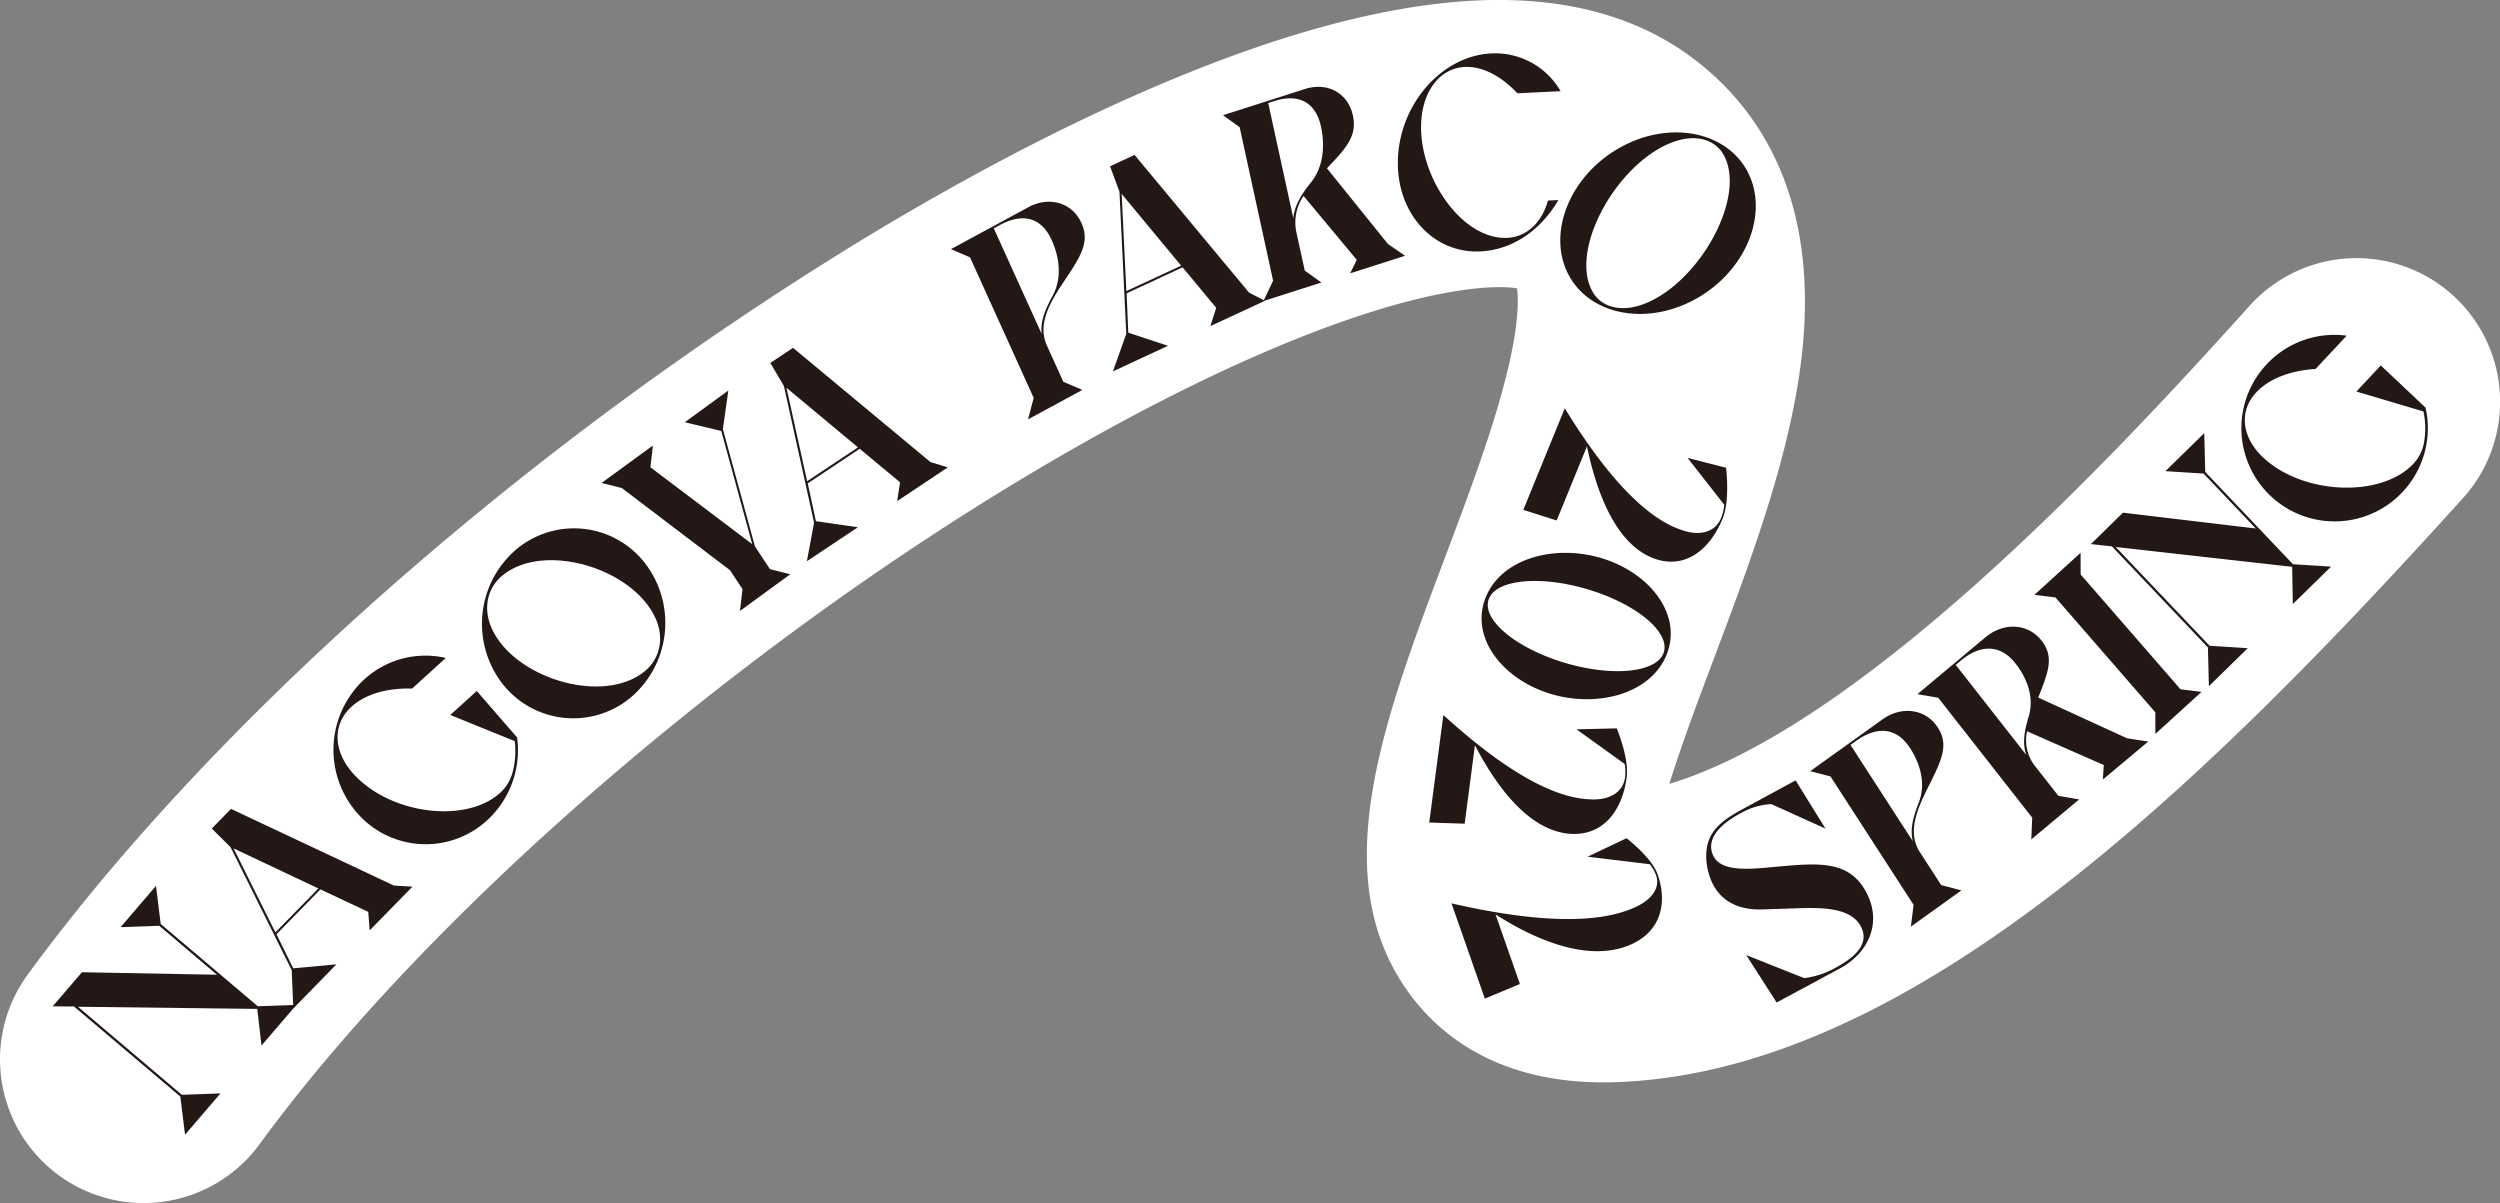 <svg xmlns="http://www.w3.org/2000/svg" xmlns:xlink="http://www.w3.org/1999/xlink" viewBox="0 0 570.515 274.542">
  <rect x="0" y="0" width="570.515" height="274.542" fill="#808080" stroke="none"/>
  <g>
        <path d="M32.752 274.542a32.779 32.779 0 01-26.428-52.129c21.681-29.641 51.425-61.2 86.017-91.259a779.366 779.366 0 01103.342-75.8c36.3-22.153 70.8-38.537 99.752-47.381 16.706-5.1 31.873-7.782 45.081-7.967 17.766-.255 32.79 3.938 44.655 12.441 15.069 10.8 31.7 32.365 25.33 73.778-3.268 21.263-11.53 43.209-19.52 64.432-2.988 7.937-7.13 18.939-10.043 28.232 46.582-14.061 107.906-81.949 132.477-109.15a32.776 32.776 0 1148.645 43.94c-61.366 67.936-127.269 131.1-193.4 133.278-26.267.865-40.222-10.722-47.3-20.595-18.965-26.463-5.737-61.6 8.268-98.8 5.563-14.776 11.316-30.055 14.448-43.152 2.568-10.732 2.434-16.268 2.129-18.611-4.6-.758-16.993-.4-39.3 7.386-24.22 8.452-53.237 23.1-83.915 42.362-65.342 41.026-128.09 96.8-163.758 145.564a32.729 32.729 0 01-26.48 13.428" fill="#fff"/><path d="M58.83 229.633l8.807-.317-7.962 9.285-.967-8.363-40.915-.489 23.708 20.089 8.807-.315-8.079 9.421-1.079-8.7-24.259-20.552-4.867-.038 6.675-7.783 30.809.569-13.182-11.172-8.807.317 8.079-9.422 1.079 8.7z" fill="#231815"/><path d="M89.906 202.1l4.222.234-9.764 9.982-.325-4.217-10.923-5.139-10.015 10.239 3.809 7.778 9.867-.907-9.848 10.068-.355-8.733-13.947-28.049-4.292-4.28 4.4-4.5.042.043zm-36.6-8.492l9.541 19.166 9.804-10.024zm29.853-38.591a20.688 20.688 0 0118.427-4.9l.122.049-7.665 6.973c-5.87-.183-10.789 1.367-13.8 4.108-4.563 4.15-4.029 10.243.148 15.052 8.276 9.526 25.872 11.795 33.757 4.621a9.581 9.581 0 002.884-4.9 18.7 18.7 0 00.436-6.893l-14.7-5.961 6.025-5.482 9.221 10.616a21.723 21.723 0 01-6.878 18.926 20.722 20.722 0 01-29.719-1.8 21.9 21.9 0 011.738-30.412m34.909-29.846a20.489 20.489 0 0129.388 3.691 22.334 22.334 0 01-3.7 30.47 20.491 20.491 0 01-29.389-3.692 22.331 22.331 0 013.7-30.469m29.021 28.057c3.81-3.083 5.322-9.027.654-15.235-6.981-9.286-24.365-13.714-33.01-6.719-3.812 3.084-5.322 9.027-.656 15.235 6.982 9.285 24.366 13.714 33.012 6.719m19.129-64.11l-1.246 8.819 7.316 26.756 3.426 5.189 4.634 1.174-11.475 8.366.574-4.971-2.861-4.331-24.665-18.736-4.633-1.175L149 101.665l-.574 4.97 23.232 17.542-7.058-25.825-8.322-1.993zm46.121 16.332l3.959 1.211-11.546 7.689.65-4.279-9.212-7.656-11.846 7.892 1.853 8.638 9.585 1.383-11.647 7.756 1.647-8.79-6.884-31.2-3.105-5.263 5.2-3.465.031.053zM179.48 88.495l4.714 21.322 11.6-7.723zm67.312-37.608c2.061 4.55-.332 7.85-4.5 14.112-2.61 3.97-5.57 9.027-3.406 13.8l3.771 8.322 4.345 1.862-12.389 6.709 1.277-4.907-14.53-32.07-4.346-1.861 17.648-9.557c4.788-2.593 10.017-1.072 12.129 3.589m-9.085 25.3c-.278-2.475.5-5.04 2.462-8.588 2.7-4.917 1.034-10.164-.173-12.827-2.389-5.271-6.694-6.188-11.8-3.425l-1.406.761zm47.327-9.421l3.638 1.879-12.453 5.779 1.33-4.184-7.671-9.23-12.774 5.929.38 8.976 9.061 3-12.56 5.829 3.039-8.544-1.555-32.457-2.147-5.8 5.611-2.6.022.058zM255.97 44.248l1.07 22.184 12.508-5.804z" fill="#231815"/><path d="M316.733 55.674l3.915 2.7-12.547 4.01 1.526-3.08-12.146-14.588a10.676 10.676 0 00-1.675 8.118l1.942 8.905 3.8 2.737-13.214 4.223 2.193-4.655-7.632-35.017-3.8-2.737 18.708-5.978c5.164-1.649 9.826.944 10.935 6.032 1.018 4.665-1.474 7.405-5.921 12.066zm-21.587-5.869c.219-2.533 1.421-4.927 3.943-8.064 3.559-4.378 2.995-9.964 2.36-12.873-1.188-5.451-4.983-7.609-10.646-5.8l-1.388.444zM340.33 12.19a17.235 17.235 0 0115.811 8.618l-9.862.484c-3.792-4.066-8.141-6.2-12-6.014-5.61.276-9.56 5.357-9.951 12.548-.679 12.473 9.331 26.962 19.646 26.454 4.478-.219 7.877-3.5 9.281-8.515l2.38-.117c-4.113 7.057-10.623 11.375-17.765 11.725-11.051.543-19.513-9.134-18.838-21.545.681-12.535 10.243-23.1 21.295-23.639m58.316 26.69c5.118 9.24.264 22.267-10.927 28.92s-24.5 4.421-29.615-4.82-.263-22.267 10.929-28.92 24.5-4.421 29.614 4.82m-35.249 27.629c2.151 3.886 7.734 5.607 15.1 1.228 11.021-6.551 19.735-23.573 14.854-32.387-2.153-3.886-7.735-5.606-15.1-1.228-11.022 6.551-19.734 23.574-14.853 32.387m-8.155 52.267l-7.613-2.424 9.462-23.178c6.86 11.183 16.656 24.5 26.68 27.774 3.836 1.378 7.578.737 9.01-2.771a10.532 10.532 0 00.7-3l-8.374-10.682 8.8 2.251c.371 3.6.479 8.477-.773 11.546-2.975 7.288-8.562 11.487-15.226 9.311-8.98-2.933-13.557-15.044-15.749-25.759zm25.115 30.559c-3.592 9.072-15.991 12.3-26.761 8.926s-18.164-12.794-14.573-21.867 15.989-12.3 26.759-8.925 18.165 12.794 14.575 21.866m-40.577-12.7c-1.784 4.509 5.663 10.982 16.667 14.428s21.368 2.549 23.152-1.96-5.662-10.987-16.664-14.427-21.369-2.55-23.153 1.958m-5.535 51.339l-8.087-.267 3.223-24.536c9.635 8.784 22.7 18.813 33.372 19.241 4.117.283 7.614-1.326 8.1-5.039a10.116 10.116 0 00-.1-3.037l-10.99-7.9 9.2-.214c1.3 3.317 2.68 7.921 2.253 11.17-1.013 7.715-5.392 13.2-12.483 12.911-9.56-.384-17.2-10.663-22.142-20.249zm12.604 36.584l-8 3.332-7.61-21.736c13.246 3.042 30.386 5.608 40.98 1.275 4.139-1.574 6.844-4.443 5.693-7.732a8.373 8.373 0 00-1.424-2.473l-14.184-1.718 8.884-4.221c2.722 2.177 6.086 5.384 7.093 8.261 2.392 6.835.525 13.3-6.518 16.177-9.491 3.883-21.448-1.273-30.469-7.042zm79.471-20.054c2.925 6.432.006 13-6.394 16.473l-14.489 7.8-6.935-10.823 13.229 5.26a19.586 19.586 0 007.215-2.4c3.954-2.15 7.659-5.129 5.869-9.066-2.195-4.824-9.437-4.624-14.686-4.469l-7.991.261c-4.087.145-9.09-1.01-11.486-6.278-1.337-2.939-2.035-7.469-.058-10.824 1.319-2.237 3.561-3.871 6.839-5.651l12.331-6.7 6.829 11.019-12.345-5.6a15.38 15.38 0 00-6.563 1.837c-4.734 2.432-8.547 5.886-6.732 9.879 1.868 4.1 9.17 3.041 15.406 2.487 9.111-.8 16.252-1.359 19.961 6.791m15.901-38.475c2.689 4.158.732 7.713-2.6 14.405-2.083 4.239-4.369 9.587-1.549 13.949l4.919 7.6 4.617 1.216-11.536 8.27.617-4.969-18.956-29.3-4.619-1.216 16.432-11.778c4.459-3.2 9.919-2.435 12.674 1.824m-5.691 25.97c-.617-2.378-.179-4.992 1.306-8.727 2.045-5.176-.341-10.07-1.915-12.5-3.115-4.817-7.565-5.115-12.315-1.71l-1.309.938zm48.885-23.508l4.833.74-10.366 8.675.213-3.315-17.5-7.7a9.472 9.472 0 001.682 7.766l5.456 6.962 4.74.817-10.922 9.132.213-4.962-21.451-27.373-4.741-.816 15.457-12.932c4.265-3.57 9.769-3.235 12.886.743 2.857 3.647 1.586 7.063-.779 12.962zm-23 3.8c-.813-2.3-.634-4.88.508-8.658 1.63-5.285-1.167-9.921-2.949-12.195-3.34-4.263-7.838-4.575-12.517-.66l-1.148.96zm12.402-41.191l22.793 26.206 4.8.587-10.539 9.6-.014-4.942-22.792-26.206-4.8-.588 10.54-9.6zm48.447-2.34l8.707.55-8.74 8.553-.146-8.507-40.261-4.52 21.421 22.539 8.708.55-8.868 8.678-.225-8.85-21.917-23.063-4.791-.518 7.326-7.169 30.3 3.606-11.91-12.532-8.707-.549 8.863-8.678.224 8.85z" fill="#231815"/><path d="M517.3 83.103a21.165 21.165 0 0118.083-6.52l.13.039-7.085 7.579c-5.917.355-10.723 2.334-13.507 5.313-4.218 4.513-3.139 10.476 1.488 14.839 9.167 8.645 27.054 9.277 34.343 1.479a9.455 9.455 0 002.464-5.1 18.219 18.219 0 00-.174-6.842l-15.3-4.541 5.568-5.954 10.215 9.633a21.275 21.275 0 11-36.221-9.926" fill="#231815"/>
      </g>
</svg>
